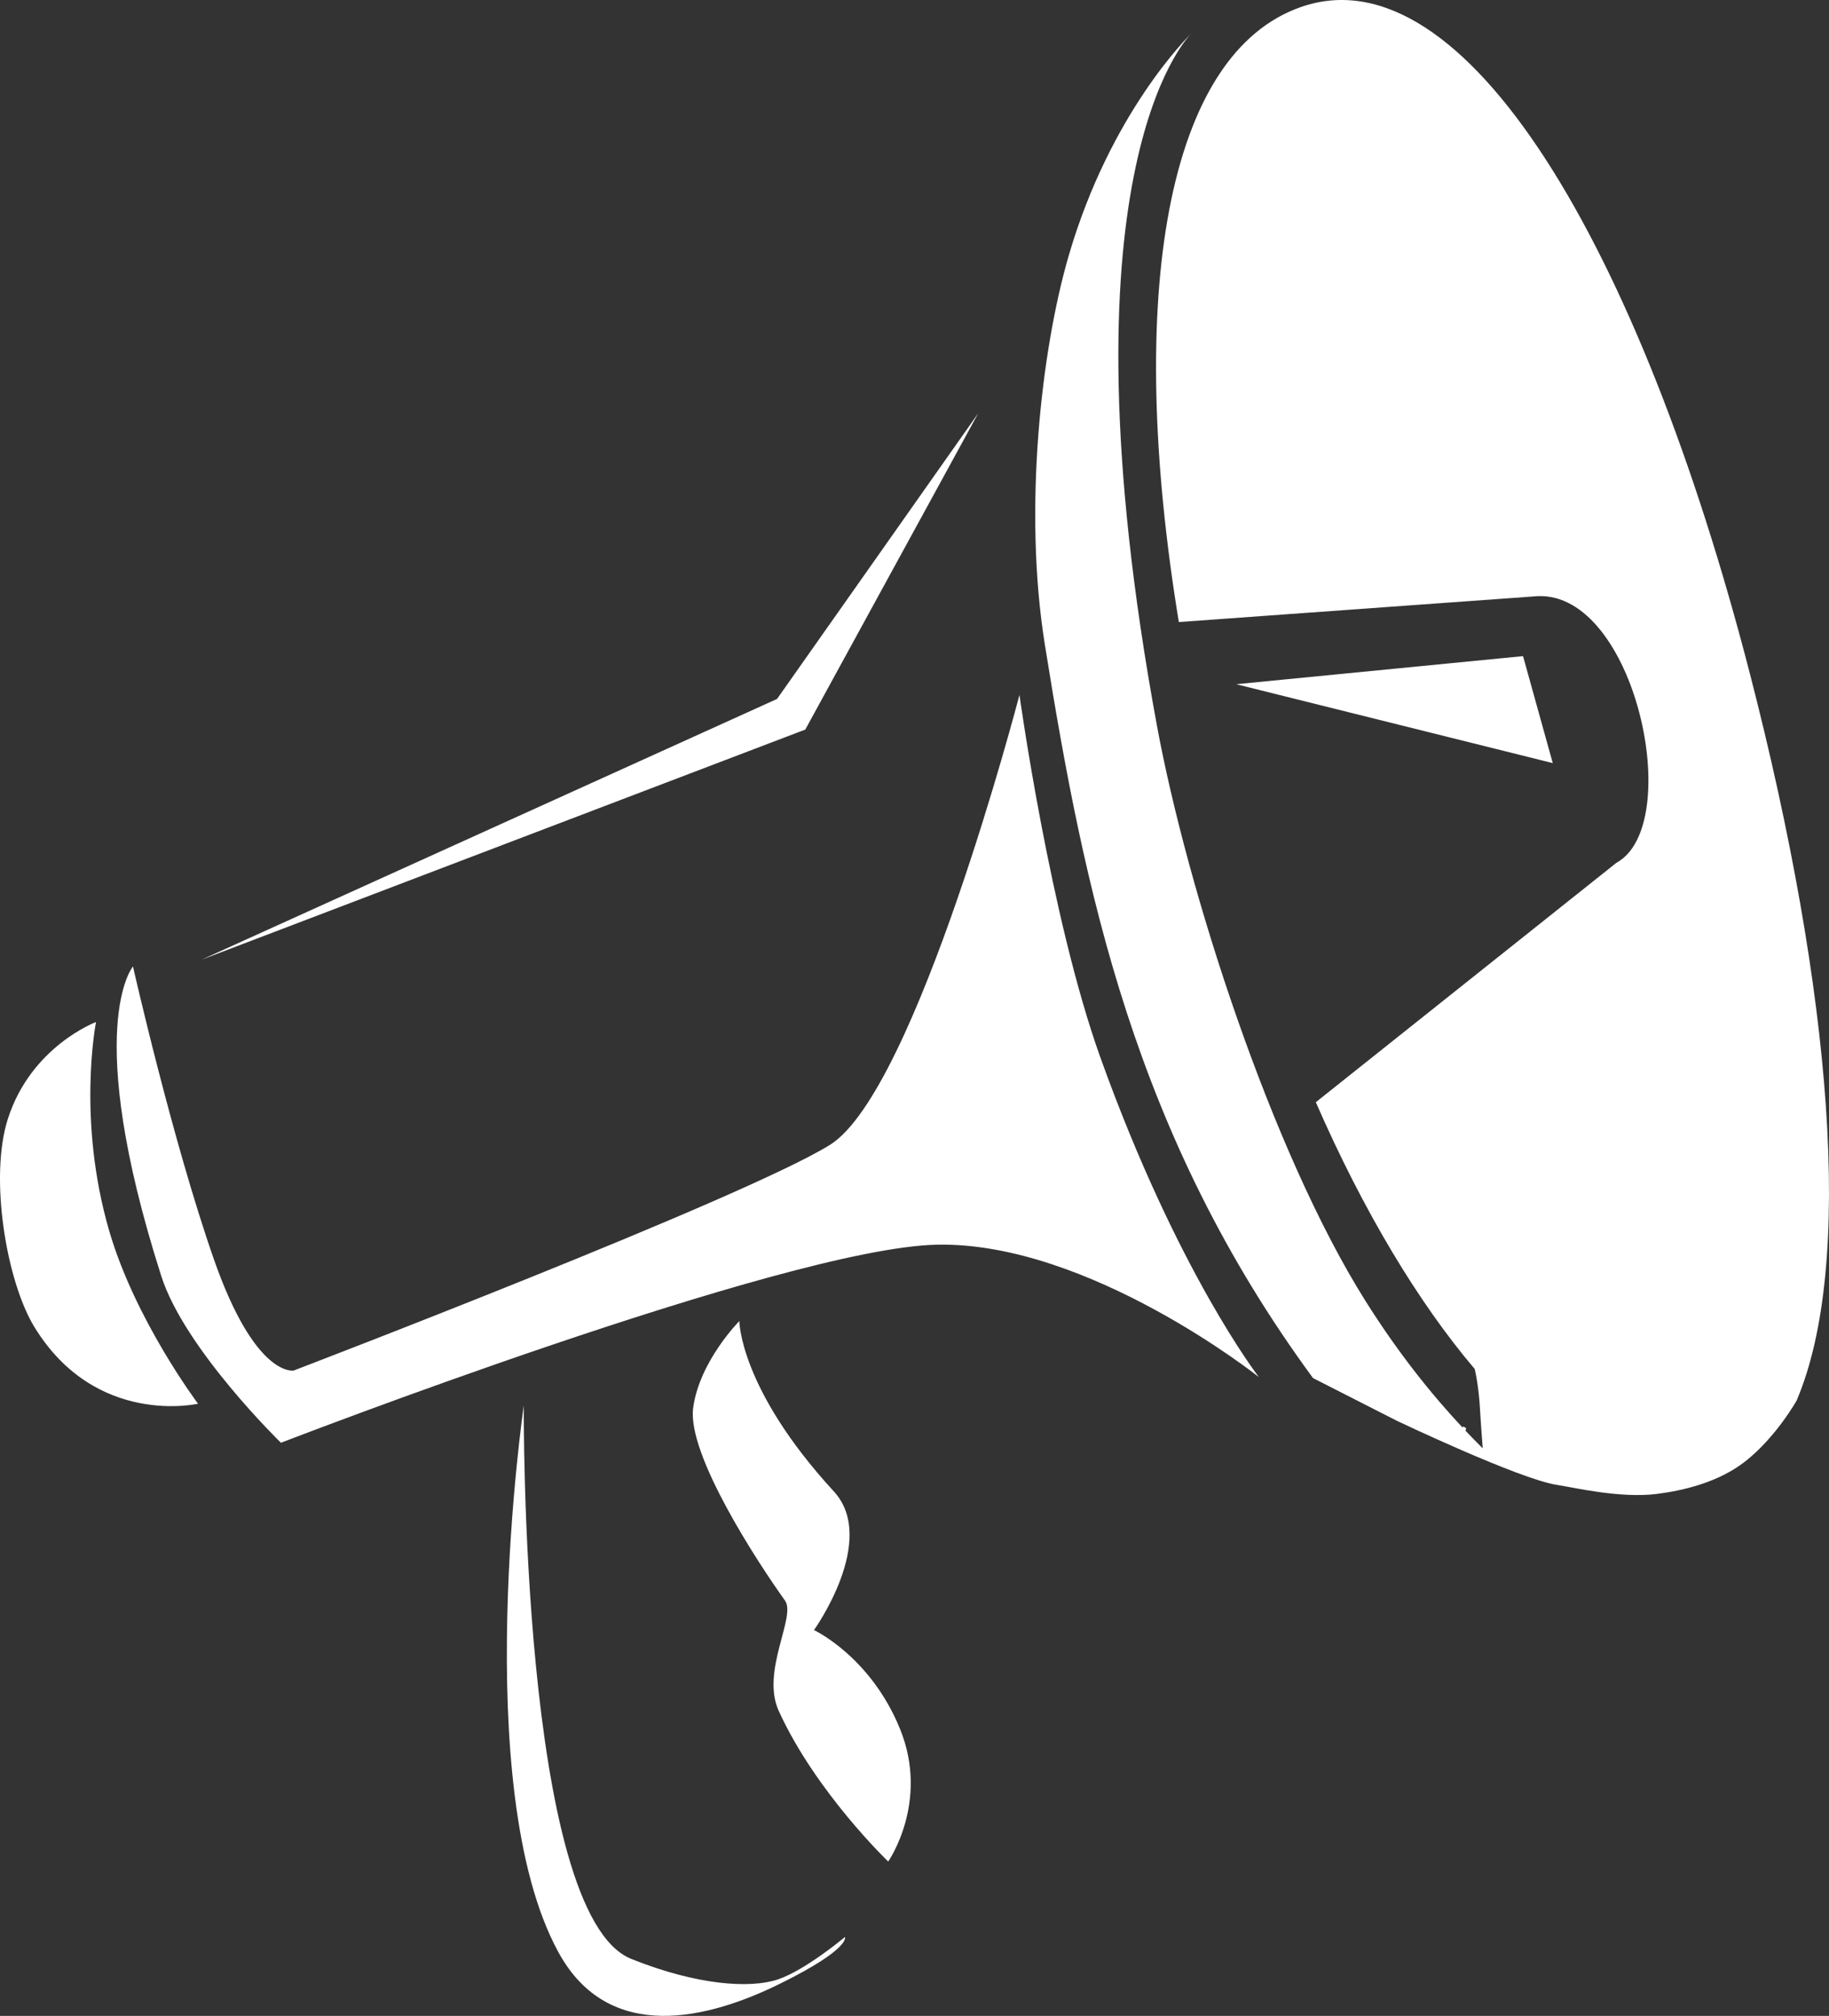 <?xml version="1.0" encoding="utf-8"?>
<!-- Generator: Adobe Illustrator 19.2.0, SVG Export Plug-In . SVG Version: 6.00 Build 0)  -->
<svg version="1.1" id="Layer_1" xmlns="http://www.w3.org/2000/svg" xmlns:xlink="http://www.w3.org/1999/xlink" x="0px" y="0px"
	 viewBox="0 0 620.287 683.516" style="enable-background:new 0 0 620.287 683.516;" xml:space="preserve">
<rect x="0" y="0" width="620.287" height="683.516" fill="#333333" stroke="none"/>
<style type="text/css">
	.st0{fill-rule:evenodd;clip-rule:evenodd;fill:#FFFFFF;}
</style>
<g>
	<g>
		<path class="st0" d="M32.565,346.534c0,0-21.975,8.191-29.888,32.805c-6.422,19.972-0.436,55.145,8.928,70.5
			c20.818,34.136,55.556,26.109,55.556,26.109s-21.234-28.202-30.086-58.473C26.003,379.611,32.565,346.534,32.565,346.534z
			 M331.743,140.15l-68.218,96.839L68.433,325.369l204.67-77.997L331.743,140.15z M263.699,671.191
			c-9.4,3.101-27.307,1.957-49.607-6.992c-37.651-15.11-36.453-187.651-36.453-187.651s-18.855,129.362,11.737,185.377
			c17.218,31.529,51.299,22.491,75.299,10.616s21.879-15.771,21.879-15.771S273.098,668.09,263.699,671.191z M276.057,552.702
			c0,0,21.885-30.53,6.711-47.041c-31.981-34.797-32.026-57.733-32.026-57.733s-13.597,13.687-15.667,29.51
			c-2.07,15.823,22.132,52.696,31.155,65.269c3.882,5.41-8.26,23.977-2.128,37.414c12.58,27.567,37.126,51.062,37.126,51.062
			s14.036-20.072,4.074-44.784C295.34,561.686,276.057,552.702,276.057,552.702z M593.46,228.422
			C556.06,83.528,496.681-16.658,441.419,2.302c-45.963,15.769-59.786,98.022-41.629,208.613l121.66-8.778
			c33.202-1.49,50.144,77.682,26.713,90.428l-101.914,81.156c16.093,36.902,34.85,68.06,53.883,90.446
			c1.3,5.487,1.702,12.162,1.702,12.162s0.283,5.214,1.02,14.745c-1.921-1.895-3.868-3.886-5.852-5.98l0.193-0.491l-0.084-0.501
			l-0.949-0.438l-0.148,0.377c-10.594-11.316-21.915-25.416-32.997-43.053c-31.82-50.641-60.382-139.185-70.712-195.265
			c-34.24-185.873,9.586-232.255,11.779-234.44c-0.984,0.951-27.525,26.924-41.644,75.422
			c-9.383,32.228-15.399,86.152-8.112,131.701c13.404,83.774,30.44,166.475,90.97,248.853l28.475,14.497
			c0,0,41.67,19.852,54.322,21.728c5.088,0.755,21.231,4.637,33.74,3.064c9.232-1.161,21.053-3.996,30.031-11.023
			c10.481-8.202,17.451-20.664,17.451-20.664C628.913,428.874,621.427,336.775,593.46,228.422z M345.74,235.624
			c0,0-34.985,134.385-64.318,152.589c-29.332,18.203-181.817,76.488-181.817,76.488s-12.973,2.6-27.069-37.72
			c-14.097-40.319-27.439-99.279-27.439-99.279s-17.412,20.284,9.576,104.912c7.9,24.771,40.604,56.581,40.604,56.581
			s170.911-66.086,222.427-67.162c51.515-1.075,109.23,44.886,109.23,44.886s-27.634-35.552-53.76-108.388
			C356.17,311.118,345.74,235.624,345.74,235.624z M516.524,222.471l-97.275,9.52l107.352,26.749L516.524,222.471z"/>
	</g>
</g>
</svg>
